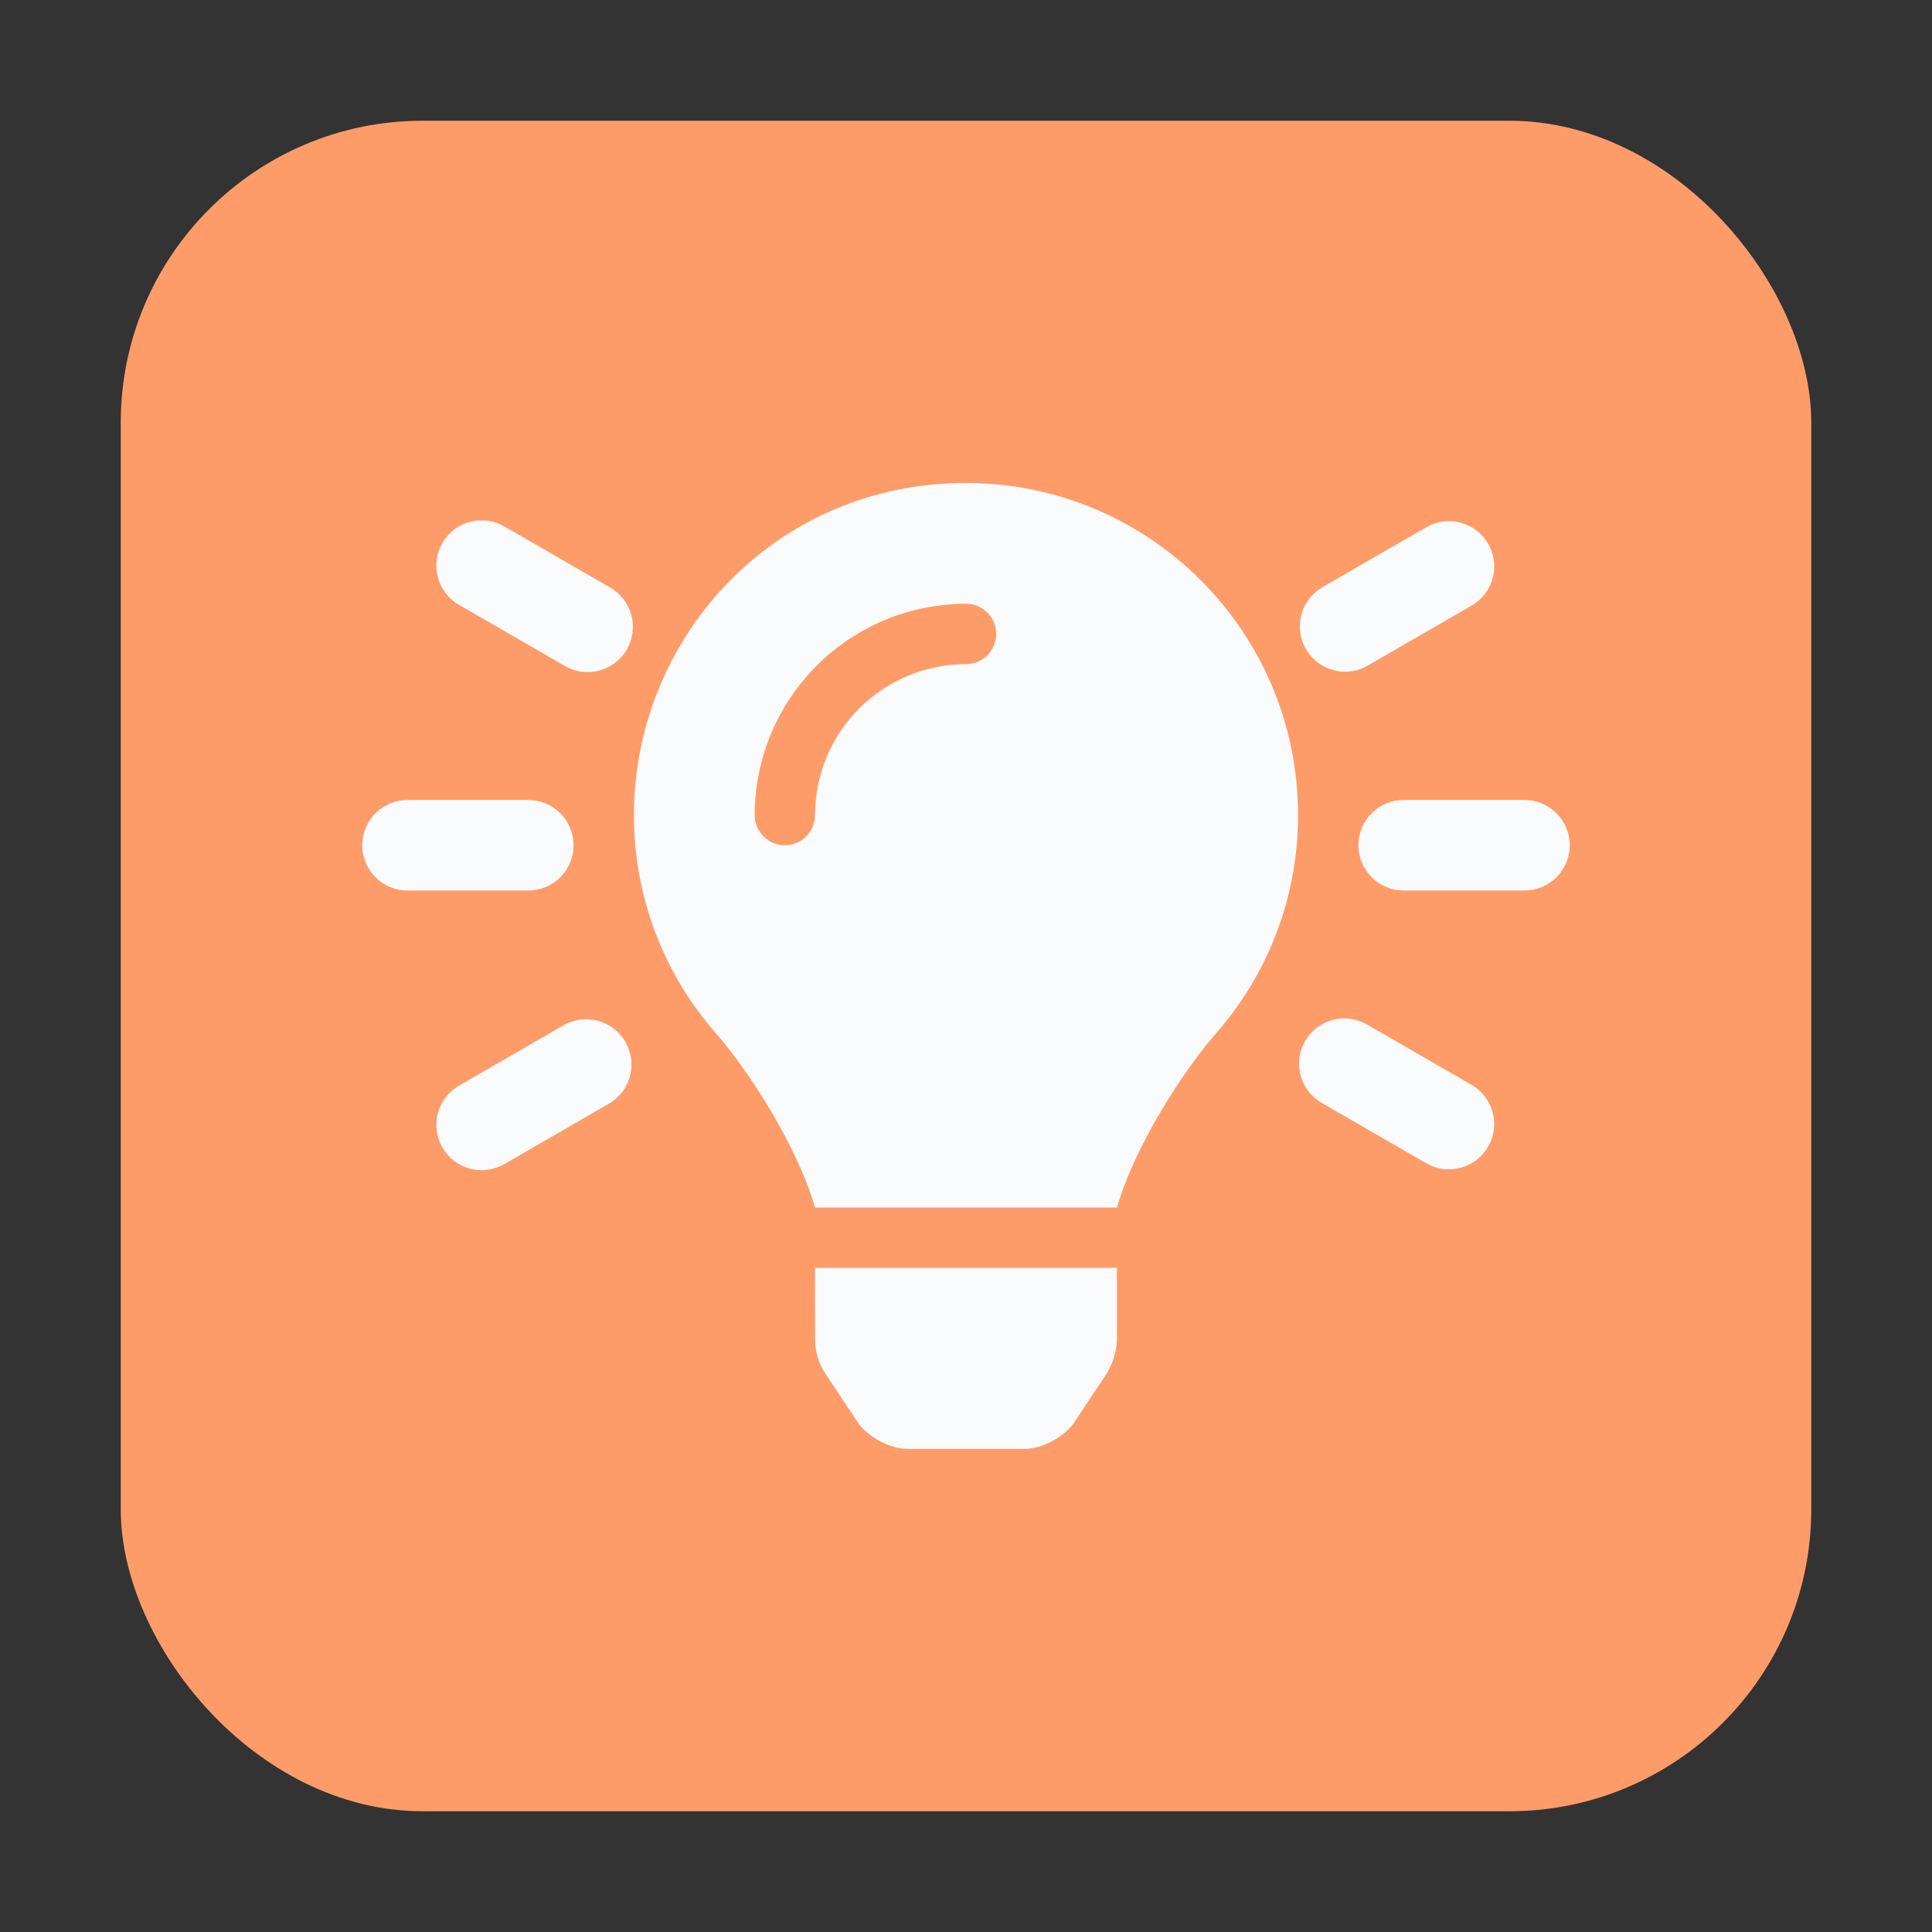 <svg width="76" height="76" viewBox="0 0 76 76" fill="none" xmlns="http://www.w3.org/2000/svg">
<rect x="0" y="0" width="76" height="76" fill="#333333" stroke="none"/>
<g clip-path="url(#clip0_19_12557)">
<rect x="4.75" y="4.75" width="66.5" height="66.5" rx="11.875" fill="#FE9C69"/>
<path d="M32.067 52.721C32.068 53.187 32.206 53.643 32.465 54.031L33.734 55.938C34.122 56.525 35.008 56.998 35.711 56.998H40.29C40.993 56.998 41.879 56.525 42.268 55.938L43.536 54.031C43.777 53.635 43.915 53.184 43.938 52.721V49.875H32.062L32.067 52.721ZM37.959 19C30.388 19.023 24.938 25.16 24.938 32.063C24.933 35.225 26.083 38.28 28.171 40.656C29.397 42.055 31.314 44.977 32.045 47.442C32.045 47.463 32.051 47.481 32.054 47.5H43.946C43.946 47.481 43.952 47.463 43.955 47.442C44.686 44.977 46.603 42.055 47.83 40.656C49.917 38.28 51.067 35.225 51.062 32.063C51.062 24.836 45.193 18.977 37.959 19ZM38 26.125C36.426 26.127 34.917 26.753 33.803 27.866C32.69 28.979 32.064 30.488 32.062 32.063C32.062 32.377 31.937 32.68 31.715 32.902C31.492 33.125 31.19 33.25 30.875 33.25C30.56 33.25 30.258 33.125 30.035 32.902C29.813 32.68 29.688 32.377 29.688 32.063C29.69 29.859 30.566 27.746 32.125 26.187C33.683 24.629 35.796 23.752 38 23.75C38.315 23.75 38.617 23.875 38.84 24.098C39.062 24.321 39.188 24.623 39.188 24.938C39.188 25.253 39.062 25.555 38.84 25.777C38.617 26 38.315 26.125 38 26.125ZM22.562 33.25C22.562 32.778 22.375 32.325 22.041 31.991C21.707 31.657 21.254 31.469 20.781 31.469H16.031C15.559 31.469 15.106 31.657 14.772 31.991C14.438 32.325 14.25 32.778 14.25 33.25C14.25 33.722 14.438 34.176 14.772 34.51C15.106 34.844 15.559 35.031 16.031 35.031H20.781C21.254 35.031 21.707 34.844 22.041 34.51C22.375 34.176 22.562 33.722 22.562 33.25V33.25ZM59.969 31.469H55.219C54.746 31.469 54.293 31.657 53.959 31.991C53.625 32.325 53.438 32.778 53.438 33.25C53.438 33.722 53.625 34.176 53.959 34.51C54.293 34.844 54.746 35.031 55.219 35.031H59.969C60.441 35.031 60.894 34.844 61.228 34.51C61.562 34.176 61.75 33.722 61.75 33.25C61.75 32.778 61.562 32.325 61.228 31.991C60.894 31.657 60.441 31.469 59.969 31.469ZM23.979 23.098L19.865 20.723C19.663 20.601 19.438 20.521 19.203 20.487C18.969 20.453 18.731 20.466 18.502 20.525C18.272 20.584 18.057 20.688 17.869 20.831C17.68 20.974 17.523 21.154 17.404 21.359C17.286 21.564 17.209 21.79 17.18 22.025C17.15 22.26 17.167 22.498 17.23 22.726C17.294 22.954 17.402 23.167 17.548 23.353C17.695 23.539 17.877 23.693 18.084 23.808L22.197 26.183C22.4 26.305 22.625 26.386 22.859 26.42C23.093 26.454 23.332 26.441 23.561 26.382C23.79 26.323 24.006 26.218 24.194 26.075C24.382 25.932 24.54 25.753 24.659 25.548C24.777 25.343 24.853 25.116 24.883 24.882C24.913 24.647 24.896 24.408 24.832 24.18C24.769 23.952 24.661 23.739 24.514 23.553C24.368 23.368 24.186 23.213 23.979 23.098V23.098ZM57.916 42.692L53.803 40.317C53.6 40.195 53.375 40.115 53.141 40.081C52.907 40.046 52.668 40.059 52.439 40.118C52.21 40.178 51.995 40.282 51.806 40.425C51.618 40.568 51.46 40.748 51.341 40.952C51.223 41.157 51.147 41.384 51.117 41.619C51.087 41.853 51.104 42.092 51.168 42.32C51.231 42.548 51.339 42.761 51.486 42.947C51.632 43.132 51.814 43.287 52.021 43.402L56.135 45.777C56.543 46.003 57.024 46.059 57.474 45.934C57.923 45.81 58.306 45.513 58.54 45.109C58.773 44.705 58.839 44.225 58.722 43.773C58.605 43.321 58.316 42.933 57.916 42.692ZM22.197 40.317L18.084 42.692C17.877 42.807 17.695 42.962 17.548 43.147C17.402 43.333 17.294 43.546 17.23 43.774C17.167 44.002 17.15 44.24 17.18 44.475C17.209 44.71 17.286 44.937 17.404 45.142C17.523 45.346 17.68 45.526 17.869 45.669C18.057 45.812 18.272 45.916 18.502 45.975C18.731 46.035 18.969 46.047 19.203 46.013C19.438 45.979 19.663 45.899 19.865 45.777L23.979 43.402C24.378 43.161 24.668 42.773 24.785 42.321C24.901 41.869 24.836 41.389 24.602 40.985C24.369 40.581 23.986 40.284 23.536 40.159C23.087 40.035 22.606 40.091 22.197 40.317V40.317ZM52.913 26.422C53.226 26.422 53.534 26.34 53.804 26.183L57.917 23.808C58.317 23.567 58.607 23.179 58.723 22.727C58.84 22.275 58.775 21.795 58.541 21.391C58.308 20.987 57.925 20.691 57.475 20.566C57.025 20.441 56.544 20.497 56.136 20.723L52.023 23.098C51.684 23.295 51.418 23.597 51.268 23.959C51.118 24.322 51.092 24.723 51.194 25.102C51.295 25.48 51.519 25.815 51.83 26.054C52.141 26.292 52.522 26.422 52.913 26.422Z" fill="#FAFBFC"/>
</g>
<defs>
<clipPath id="clip0_19_12557">
<rect width="76" height="76" fill="white"/>
</clipPath>
</defs>
</svg>
